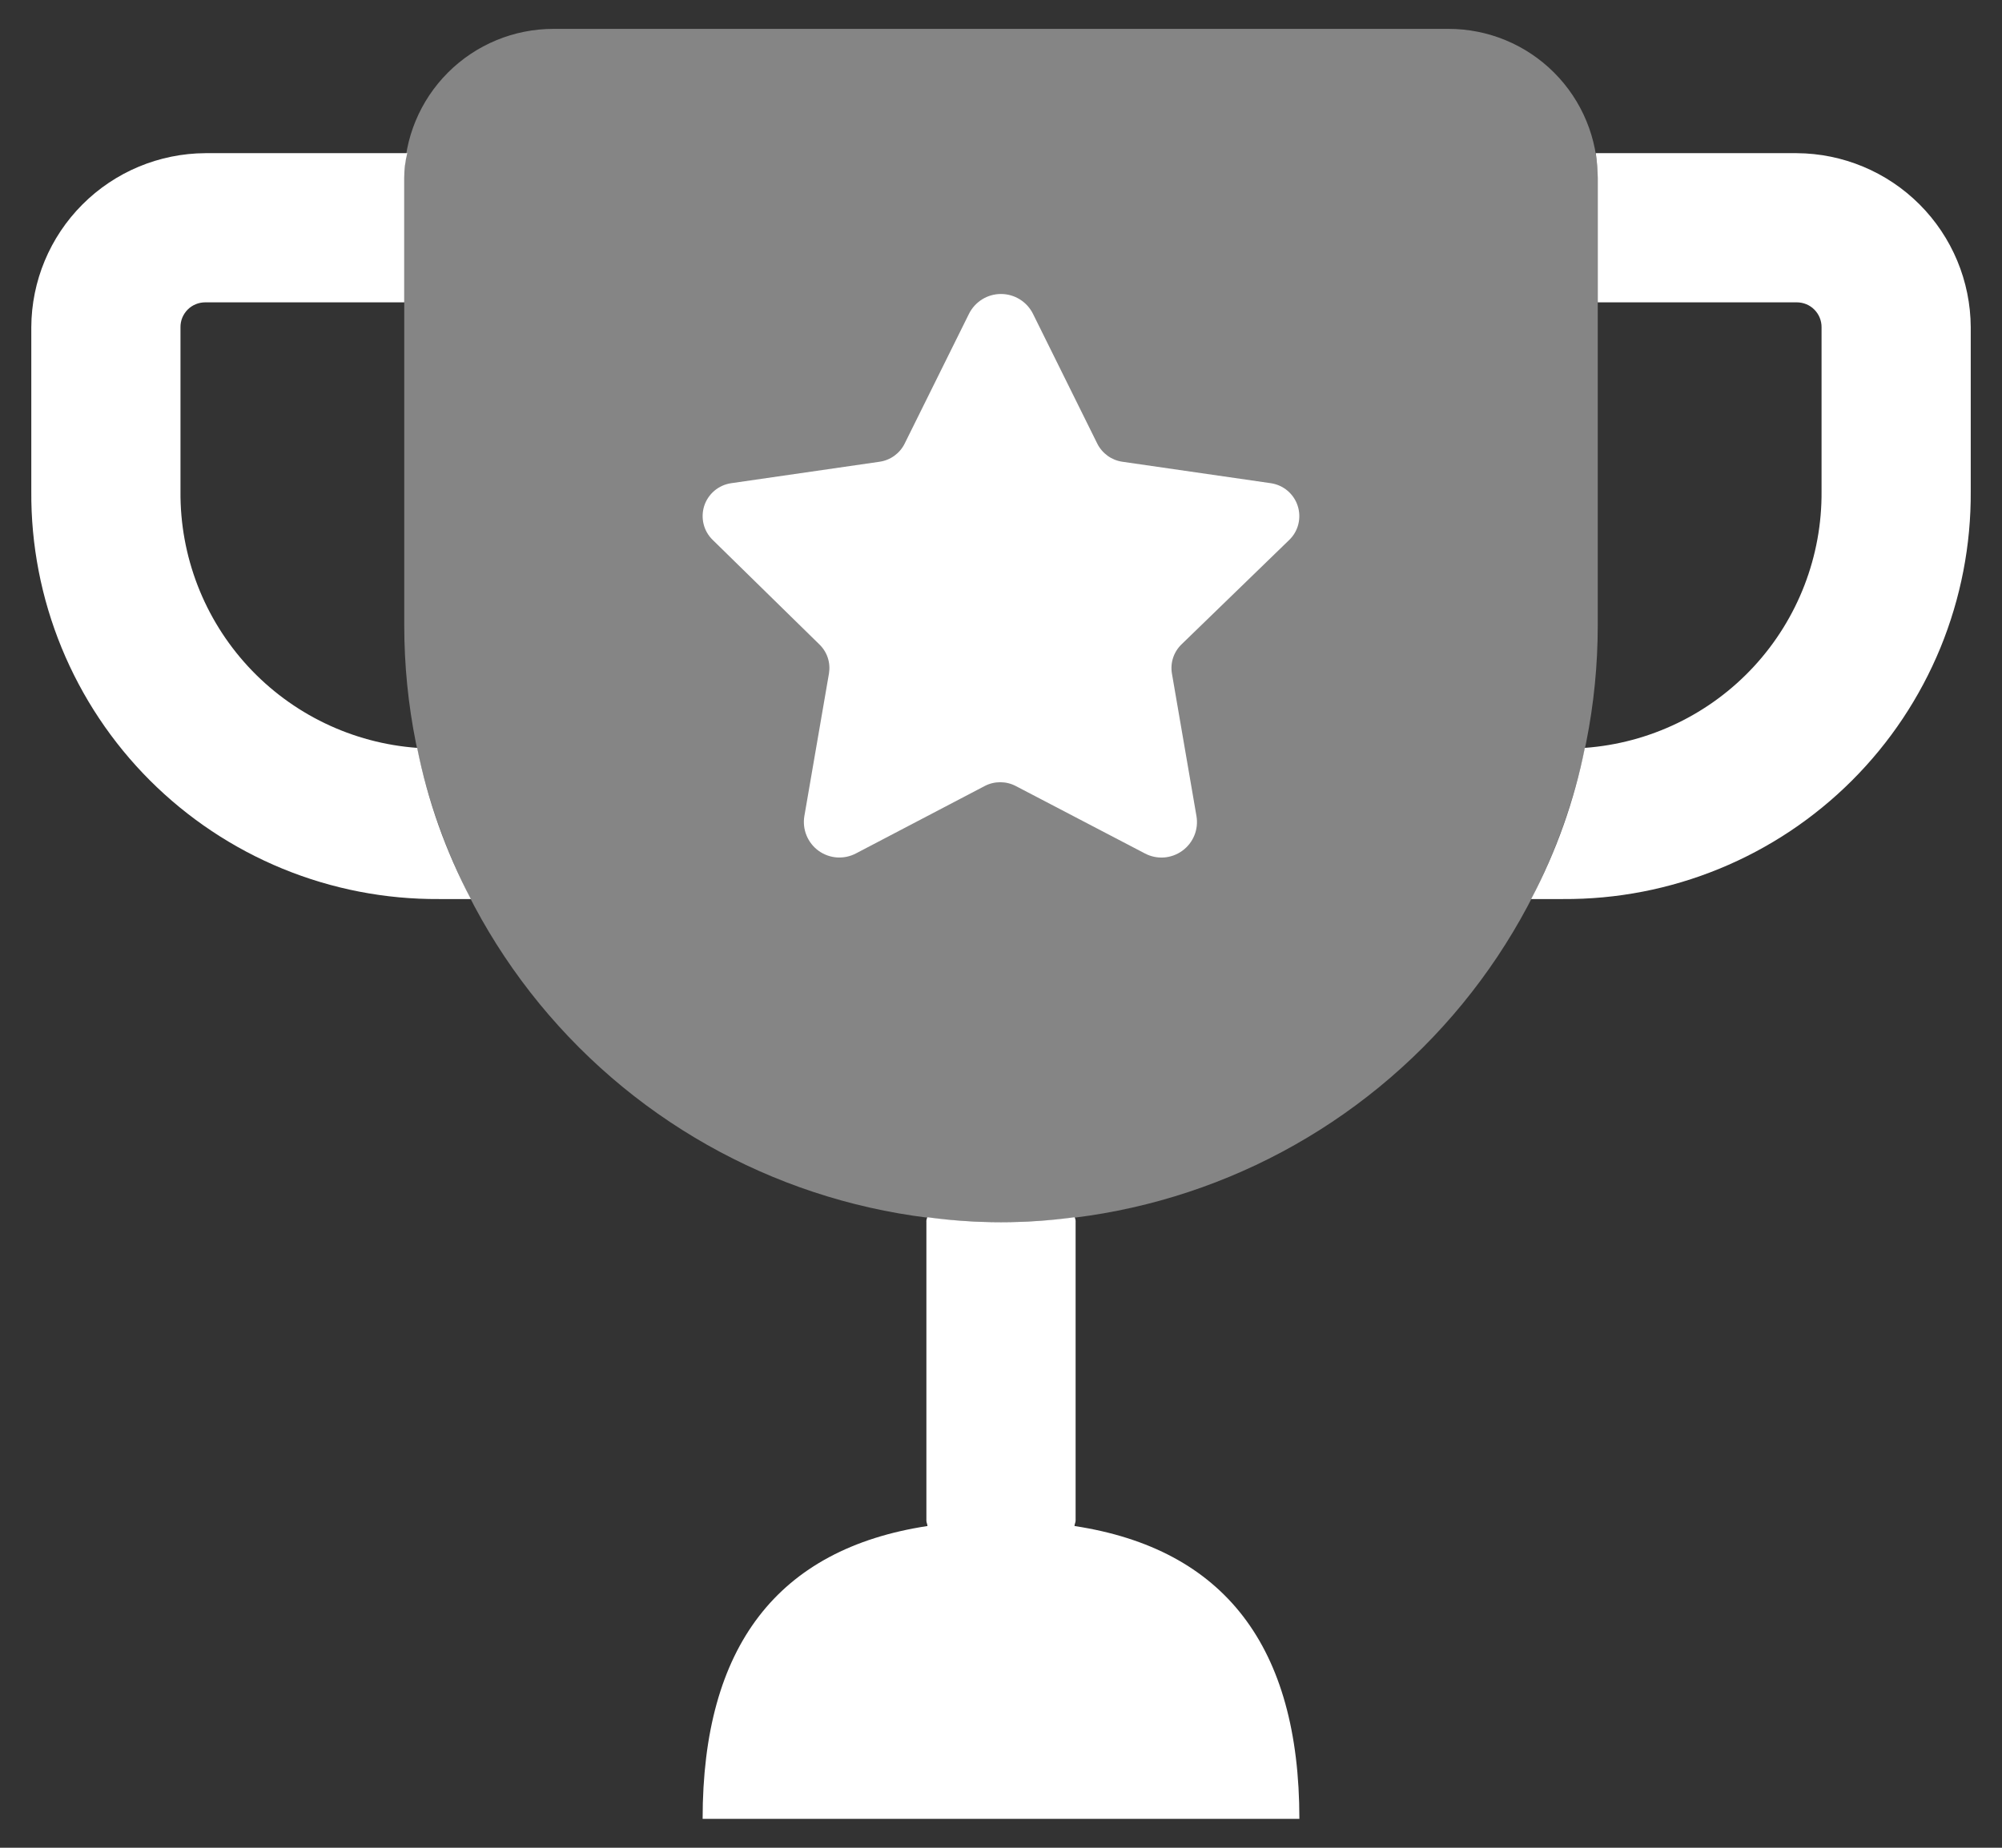 <svg width="52" height="48" viewBox="0 0 52 48" fill="none" xmlns="http://www.w3.org/2000/svg">
<rect x="0" y="0" width="52" height="48" fill="#333333" stroke="none"/>
<path d="M27.909 39.642C27.909 39.593 27.938 39.552 27.938 39.5V31.75C27.942 31.706 27.933 31.661 27.912 31.621C26.643 31.793 25.357 31.793 24.088 31.621C24.067 31.661 24.058 31.706 24.062 31.75V39.5C24.062 39.552 24.088 39.593 24.091 39.642C20.197 40.236 18.25 42.773 18.25 47.25H33.75C33.75 42.773 31.803 40.236 27.909 39.642Z" fill="white"/>
<path opacity="0.4" d="M26 31.75C30.111 31.75 34.053 30.117 36.96 27.21C39.867 24.303 41.5 20.361 41.5 16.25V4.625C41.5 3.597 41.092 2.612 40.365 1.885C39.638 1.158 38.653 0.75 37.625 0.75H14.375C13.347 0.75 12.362 1.158 11.635 1.885C10.908 2.612 10.5 3.597 10.5 4.625V16.25C10.5 20.361 12.133 24.303 15.04 27.21C17.947 30.117 21.889 31.75 26 31.75Z" fill="white"/>
<path d="M51.188 8.5V12.763C51.197 14.156 50.929 15.538 50.401 16.827C49.871 18.116 49.092 19.288 48.106 20.273C47.121 21.258 45.95 22.038 44.66 22.567C43.371 23.096 41.99 23.364 40.596 23.355H39.77C40.421 22.12 40.891 20.797 41.164 19.428C42.844 19.306 44.415 18.55 45.557 17.312C46.699 16.074 47.327 14.447 47.313 12.763V8.5C47.314 8.415 47.297 8.331 47.265 8.252C47.233 8.174 47.185 8.102 47.125 8.042C47.065 7.982 46.994 7.934 46.915 7.902C46.836 7.87 46.752 7.854 46.667 7.854H41.5V4.625C41.497 4.409 41.48 4.193 41.449 3.979H46.667C47.864 3.985 49.011 4.463 49.858 5.31C50.704 6.156 51.182 7.303 51.188 8.5Z" fill="white"/>
<path d="M12.231 23.355H11.404C10.011 23.364 8.629 23.096 7.34 22.567C6.051 22.038 4.88 21.258 3.894 20.273C2.909 19.288 2.129 18.116 1.6 16.827C1.071 15.538 0.803 14.156 0.813 12.763V8.5C0.818 7.303 1.296 6.156 2.143 5.31C2.99 4.463 4.136 3.985 5.334 3.979H10.578C10.525 4.191 10.499 4.408 10.5 4.625V7.854H5.334C5.249 7.854 5.164 7.87 5.086 7.902C5.007 7.934 4.935 7.982 4.875 8.042C4.815 8.102 4.768 8.174 4.735 8.252C4.703 8.331 4.687 8.415 4.688 8.5V12.763C4.673 14.447 5.301 16.074 6.443 17.312C7.585 18.55 9.156 19.306 10.836 19.428C11.11 20.797 11.579 22.12 12.231 23.355Z" fill="white"/>
<path d="M26.83 8.151L28.501 11.525C28.564 11.65 28.656 11.758 28.769 11.84C28.883 11.922 29.014 11.975 29.152 11.995L33.012 12.553C33.171 12.577 33.32 12.644 33.443 12.748C33.565 12.852 33.657 12.988 33.706 13.14C33.756 13.293 33.762 13.457 33.724 13.613C33.686 13.769 33.605 13.911 33.49 14.023L30.697 16.731C30.595 16.827 30.518 16.947 30.473 17.079C30.428 17.212 30.416 17.354 30.439 17.493L31.077 21.2C31.106 21.369 31.087 21.544 31.022 21.703C30.957 21.862 30.849 22 30.709 22.101C30.57 22.202 30.406 22.262 30.234 22.275C30.063 22.287 29.891 22.251 29.739 22.171L26.38 20.417C26.256 20.353 26.119 20.32 25.98 20.32C25.841 20.32 25.703 20.353 25.58 20.417L22.234 22.169C22.082 22.249 21.91 22.286 21.738 22.274C21.566 22.262 21.401 22.202 21.261 22.101C21.122 22 21.013 21.861 20.948 21.701C20.883 21.542 20.864 21.367 20.893 21.197L21.532 17.493C21.554 17.354 21.543 17.212 21.498 17.079C21.453 16.947 21.375 16.827 21.273 16.731L18.509 14.023C18.394 13.911 18.313 13.769 18.275 13.613C18.237 13.457 18.243 13.293 18.292 13.14C18.342 12.988 18.433 12.852 18.556 12.748C18.679 12.644 18.828 12.577 18.987 12.553L22.846 11.995C22.985 11.975 23.116 11.922 23.23 11.84C23.343 11.758 23.435 11.65 23.497 11.525L25.169 8.151C25.246 7.997 25.364 7.867 25.511 7.776C25.657 7.685 25.827 7.637 25.999 7.637C26.172 7.637 26.341 7.685 26.488 7.776C26.635 7.867 26.753 7.997 26.83 8.151Z" fill="white"/>
</svg>
